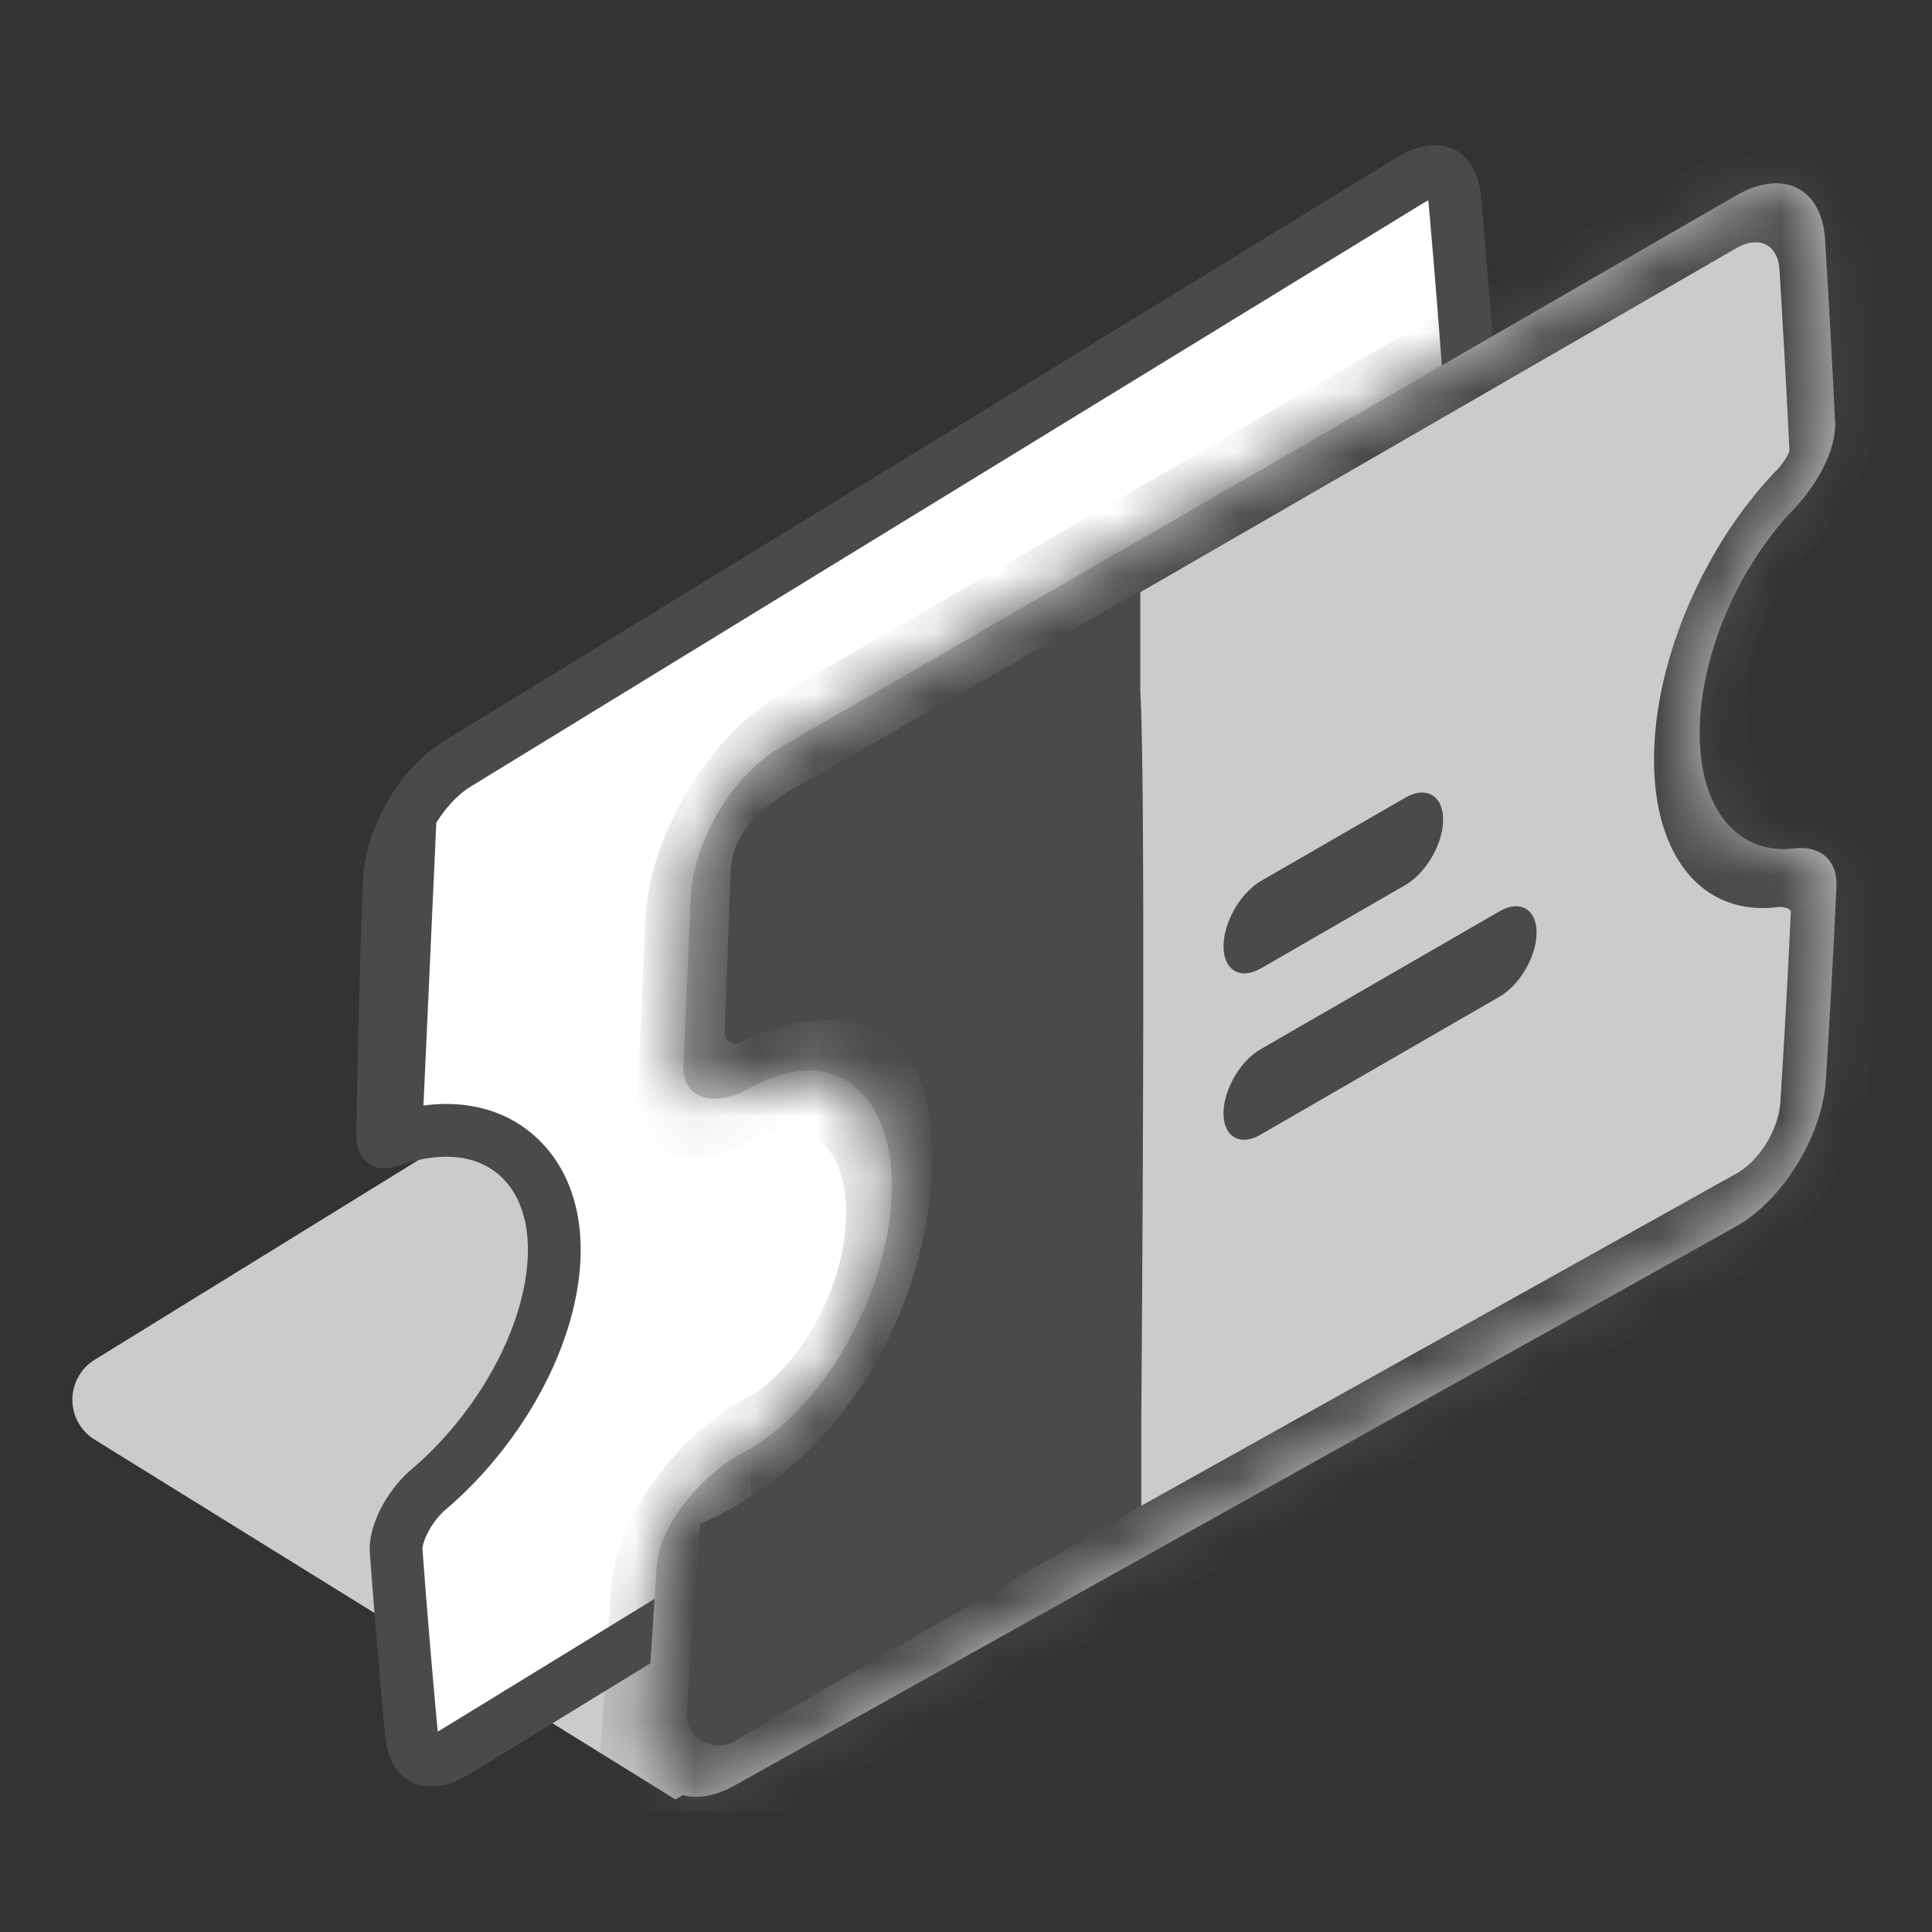 <svg width="32" height="32" viewBox="0 0 32 32" fill="none" xmlns="http://www.w3.org/2000/svg">
    <rect x="0" y="0" width="32" height="32" fill="#333333" stroke="none"/>
    <g clip-path="url(#urk7t58eha)">
        <path d="m1.568 23.845 9.62 5.96 6.382-3.676 11.11-5.944c1.727-1.126 1.038-1.671.318-2.015l-9.26-6.854-18.17 11.206a.777.777 0 0 0 0 1.323z" fill="#CBCBCB"/>
        <path d="M6.794 13.499c-.21.366-.336.765-.348 1.114A193.815 193.815 0 0 0 6.34 18.8c0 .065.01.1.016.113.015.002.05.003.114-.02l.323-5.394zm0 0c.21-.367.486-.667.767-.839l15.794-9.674c.286-.175.46-.153.533-.12.064.03.18.13.207.435.16 1.815.417 4.972.475 7.214.056 2.173-.031 5.102-.099 6.868-.013.348-.139.746-.349 1.11-.21.366-.485.664-.765.835L7.55 29.011c-.284.174-.458.153-.531.12-.064-.03-.178-.127-.206-.429-.074-.802-.167-1.872-.251-3.01-.01-.123.03-.303.136-.508.103-.2.249-.385.4-.513.956-.813 1.75-2.023 2.002-3.228.185-.885.057-1.691-.44-2.21-.512-.535-1.289-.636-2.109-.367l.244-5.367z" fill="#fff" stroke="#4A4A4A" stroke-width=".874" stroke-linejoin="round"/>
        <mask id="fz1iyi9d7b" fill="#fff">
            <path d="M28.75 7.998c.07 1.649-.904 3.643-2.178 4.453-1.274.811-2.364.131-2.435-1.518-.072-1.649.904-3.643 2.177-4.453 1.274-.811 2.365-.131 2.436 1.518z"/>
        </mask>
        <path d="M28.75 7.998c.07 1.649-.904 3.643-2.178 4.453-1.274.811-2.364.131-2.435-1.518-.072-1.649.904-3.643 2.177-4.453 1.274-.811 2.365-.131 2.436 1.518z" fill="#85889E"/>
        <path d="M28.013 8.467c.053 1.242-.672 2.599-1.479 3.112l.076 1.745c1.74-1.108 2.966-3.739 2.877-5.795l-1.474.938zm-1.479 3.112c-.806.513-1.607.127-1.66-1.115l-1.474.938c.088 2.057 1.468 3.03 3.21 1.922l-.076-1.745zm-1.66-1.115c-.054-1.242.672-2.599 1.478-3.112l-.075-1.745c-1.742 1.108-2.966 3.739-2.878 5.795l1.474-.938zm1.478-3.112c.807-.513 1.607-.127 1.66 1.115l1.475-.938c-.089-2.056-1.469-3.03-3.21-1.922l.075 1.745z" fill="#4A4A4A" mask="url(#fz1iyi9d7b)"/>
        <mask id="soxym5vxzc" fill="#fff">
            <path fill-rule="evenodd" clip-rule="evenodd" d="M11.441 14.868c.041-.939.695-2.034 1.489-2.492L28.752 3.24c.777-.45 1.424-.134 1.477.73.05.82.113 1.892.166 3.026.021.464-.31 1.047-.693 1.446-.905.943-1.55 2.413-1.55 3.7 0 1.295.653 2.02 1.565 1.91.387-.048.722.15.7.642-.053 1.184-.12 2.32-.175 3.196-.06.933-.717 1.993-1.497 2.429l-16.576 9.253c-.858.479-1.527.017-1.461-1.01l.168-2.623c.046-.72.816-1.559 1.417-1.872.037-.019.073-.039.11-.06 1.308-.755 2.368-2.705 2.368-4.356 0-1.65-1.06-2.376-2.368-1.621-.512.295-1.11.214-1.083-.392l.121-2.771z"/>
        </mask>
        <path fill-rule="evenodd" clip-rule="evenodd" d="M11.441 14.868c.041-.939.695-2.034 1.489-2.492L28.752 3.24c.777-.45 1.424-.134 1.477.73.05.82.113 1.892.166 3.026.021.464-.31 1.047-.693 1.446-.905.943-1.55 2.413-1.55 3.7 0 1.295.653 2.02 1.565 1.91.387-.048.722.15.7.642-.053 1.184-.12 2.32-.175 3.196-.06.933-.717 1.993-1.497 2.429l-16.576 9.253c-.858.479-1.527.017-1.461-1.01l.168-2.623c.046-.72.816-1.559 1.417-1.872.037-.019.073-.039.11-.06 1.308-.755 2.368-2.705 2.368-4.356 0-1.65-1.06-2.376-2.368-1.621-.512.295-1.11.214-1.083-.392l.121-2.771z" fill="#CBCBCB"/>
        <path d="m11.441 14.868-.755.39.755-.39zM30.23 3.972l-.755.496.755-.496zm.013 13.919.754-.37-.754.37zm-1.497 2.429-.013.88.013-.88zm-16.576 9.253.013-.881-.013.88zm-1.461-1.01.754-.368-.754.368zm1.585-4.495.038-.894-.038.894zm17.424-10.016.277-.973-.277.973zm.7.643.755-.39-.755.39zm-.023-7.698-.755.482.756-.482zm-.692 1.446-.283-.647.283.647zM12.93 11.502c-1.196.69-2.183 2.342-2.244 3.757l1.51-.782c.02-.463.343-1.002.734-1.228v-1.747zm15.822-9.135L12.93 11.502v1.747l15.822-9.135V2.367zm2.232 1.109c-.082-1.312-1.062-1.784-2.232-1.109v1.747c.385-.222.697-.063.722.354l1.51-.992zm.166 3.04c-.053-1.14-.115-2.218-.166-3.04l-1.51.992c.05.816.112 1.883.165 3.011l1.511-.964zm-2.241 5.19c0-.957.478-1.992 1.076-2.616l-.566-1.294c-1.21 1.262-2.023 3.166-2.023 4.784l1.513-.873zm1.085 1.373c-.602.074-1.085-.41-1.085-1.373l-1.513.874c0 1.627.821 2.595 2.043 2.445l.555-1.946zm1.002 4.443c.056-.88.123-2.024.176-3.216l-1.51.78a172.39 172.39 0 0 1-.174 3.174l1.508-.738zM28.732 21.2c1.174-.655 2.174-2.259 2.264-3.678l-1.508.738c-.029.446-.344.963-.73 1.18l-.026 1.76zm-16.575 9.253L28.732 21.2l.025-1.76-16.575 9.252-.025 1.761zm-2.204-1.521c-.099 1.547.91 2.244 2.204 1.521l.025-1.761c-.423.236-.753.009-.72-.497l-1.509.737zm.169-2.623-.169 2.623 1.509-.737.168-2.623-1.508.737zm2.281-3.174a1.923 1.923 0 0 1-.072.04l-.075 1.787c.049-.025.098-.052.147-.08v-1.747zm1.611-3.046c0 1.243-.783 2.568-1.61 3.046v1.747c1.787-1.032 3.123-3.608 3.123-5.666l-1.513.873zm-1.61-1.185c.827-.478 1.61-.058 1.61 1.185l1.513-.873c0-2.059-1.336-3.091-3.124-2.059v1.747zm-1.718-3.645-.121 2.771 1.51-.782.122-2.771-1.511.782zm1.717 1.898a.492.492 0 0 1-.15.055.318.318 0 0 1-.142 0c-.08-.023-.032-.055-.036.036l-1.51.782c-.03.697.303 1.009.643 1.105.338.095.774.012 1.195-.23v-1.748zm-.773 8.415c-.003.046-.025.003.123-.18.144-.18.343-.346.503-.43l.075-1.788c-.442.23-.929.638-1.33 1.137-.4.494-.83 1.23-.88 1.998l1.51-.737zm17.81-10.547c.091-.01.16.01.198.04.034.028.022.043.023.02l1.511-.78c.047-1.04-.64-1.291-1.178-1.226l-.555 1.946zm.199-7.546c0-.02.01-.017-.023.048a1.196 1.196 0 0 1-.197.27l.566 1.293c.533-.556 1.21-1.595 1.165-2.575l-1.511.964z" fill="#4A4A4A" mask="url(#soxym5vxzc)"/>
        <path d="M13.092 13.09c-.573.344-.964.767-.99 1.341l-.099 2.672a.175.175 0 0 0 .253.163l.332-.166c1.883-.607 2.852.164 2.852 2.05 0 2.077-1.145 4.892-3.844 6.095l-.221 3.104c-.03.42.421.702.785.491l6.743-3.896v-1.402s.085-10.43-.016-12.085v-1.67l-5.795 3.304zM20.266 15.674c0-.4.28-.886.626-1.086l2.383-1.375c.346-.2.627-.038.627.362 0 .4-.28.885-.627 1.085l-2.383 1.376c-.346.2-.626.037-.626-.362zM20.266 18.44c0-.39.274-.865.612-1.06l3.96-2.286c.337-.195.612-.037.612.354 0 .39-.275.865-.613 1.06l-3.959 2.286c-.338.195-.612.037-.612-.354z" fill="#4A4A4A"/>
    </g>
    <defs>
        <clipPath id="urk7t58eha">
            <path fill="#fff" transform="translate(1 2)" d="M0 0h30v28H0z"/>
        </clipPath>
    </defs>
</svg>
